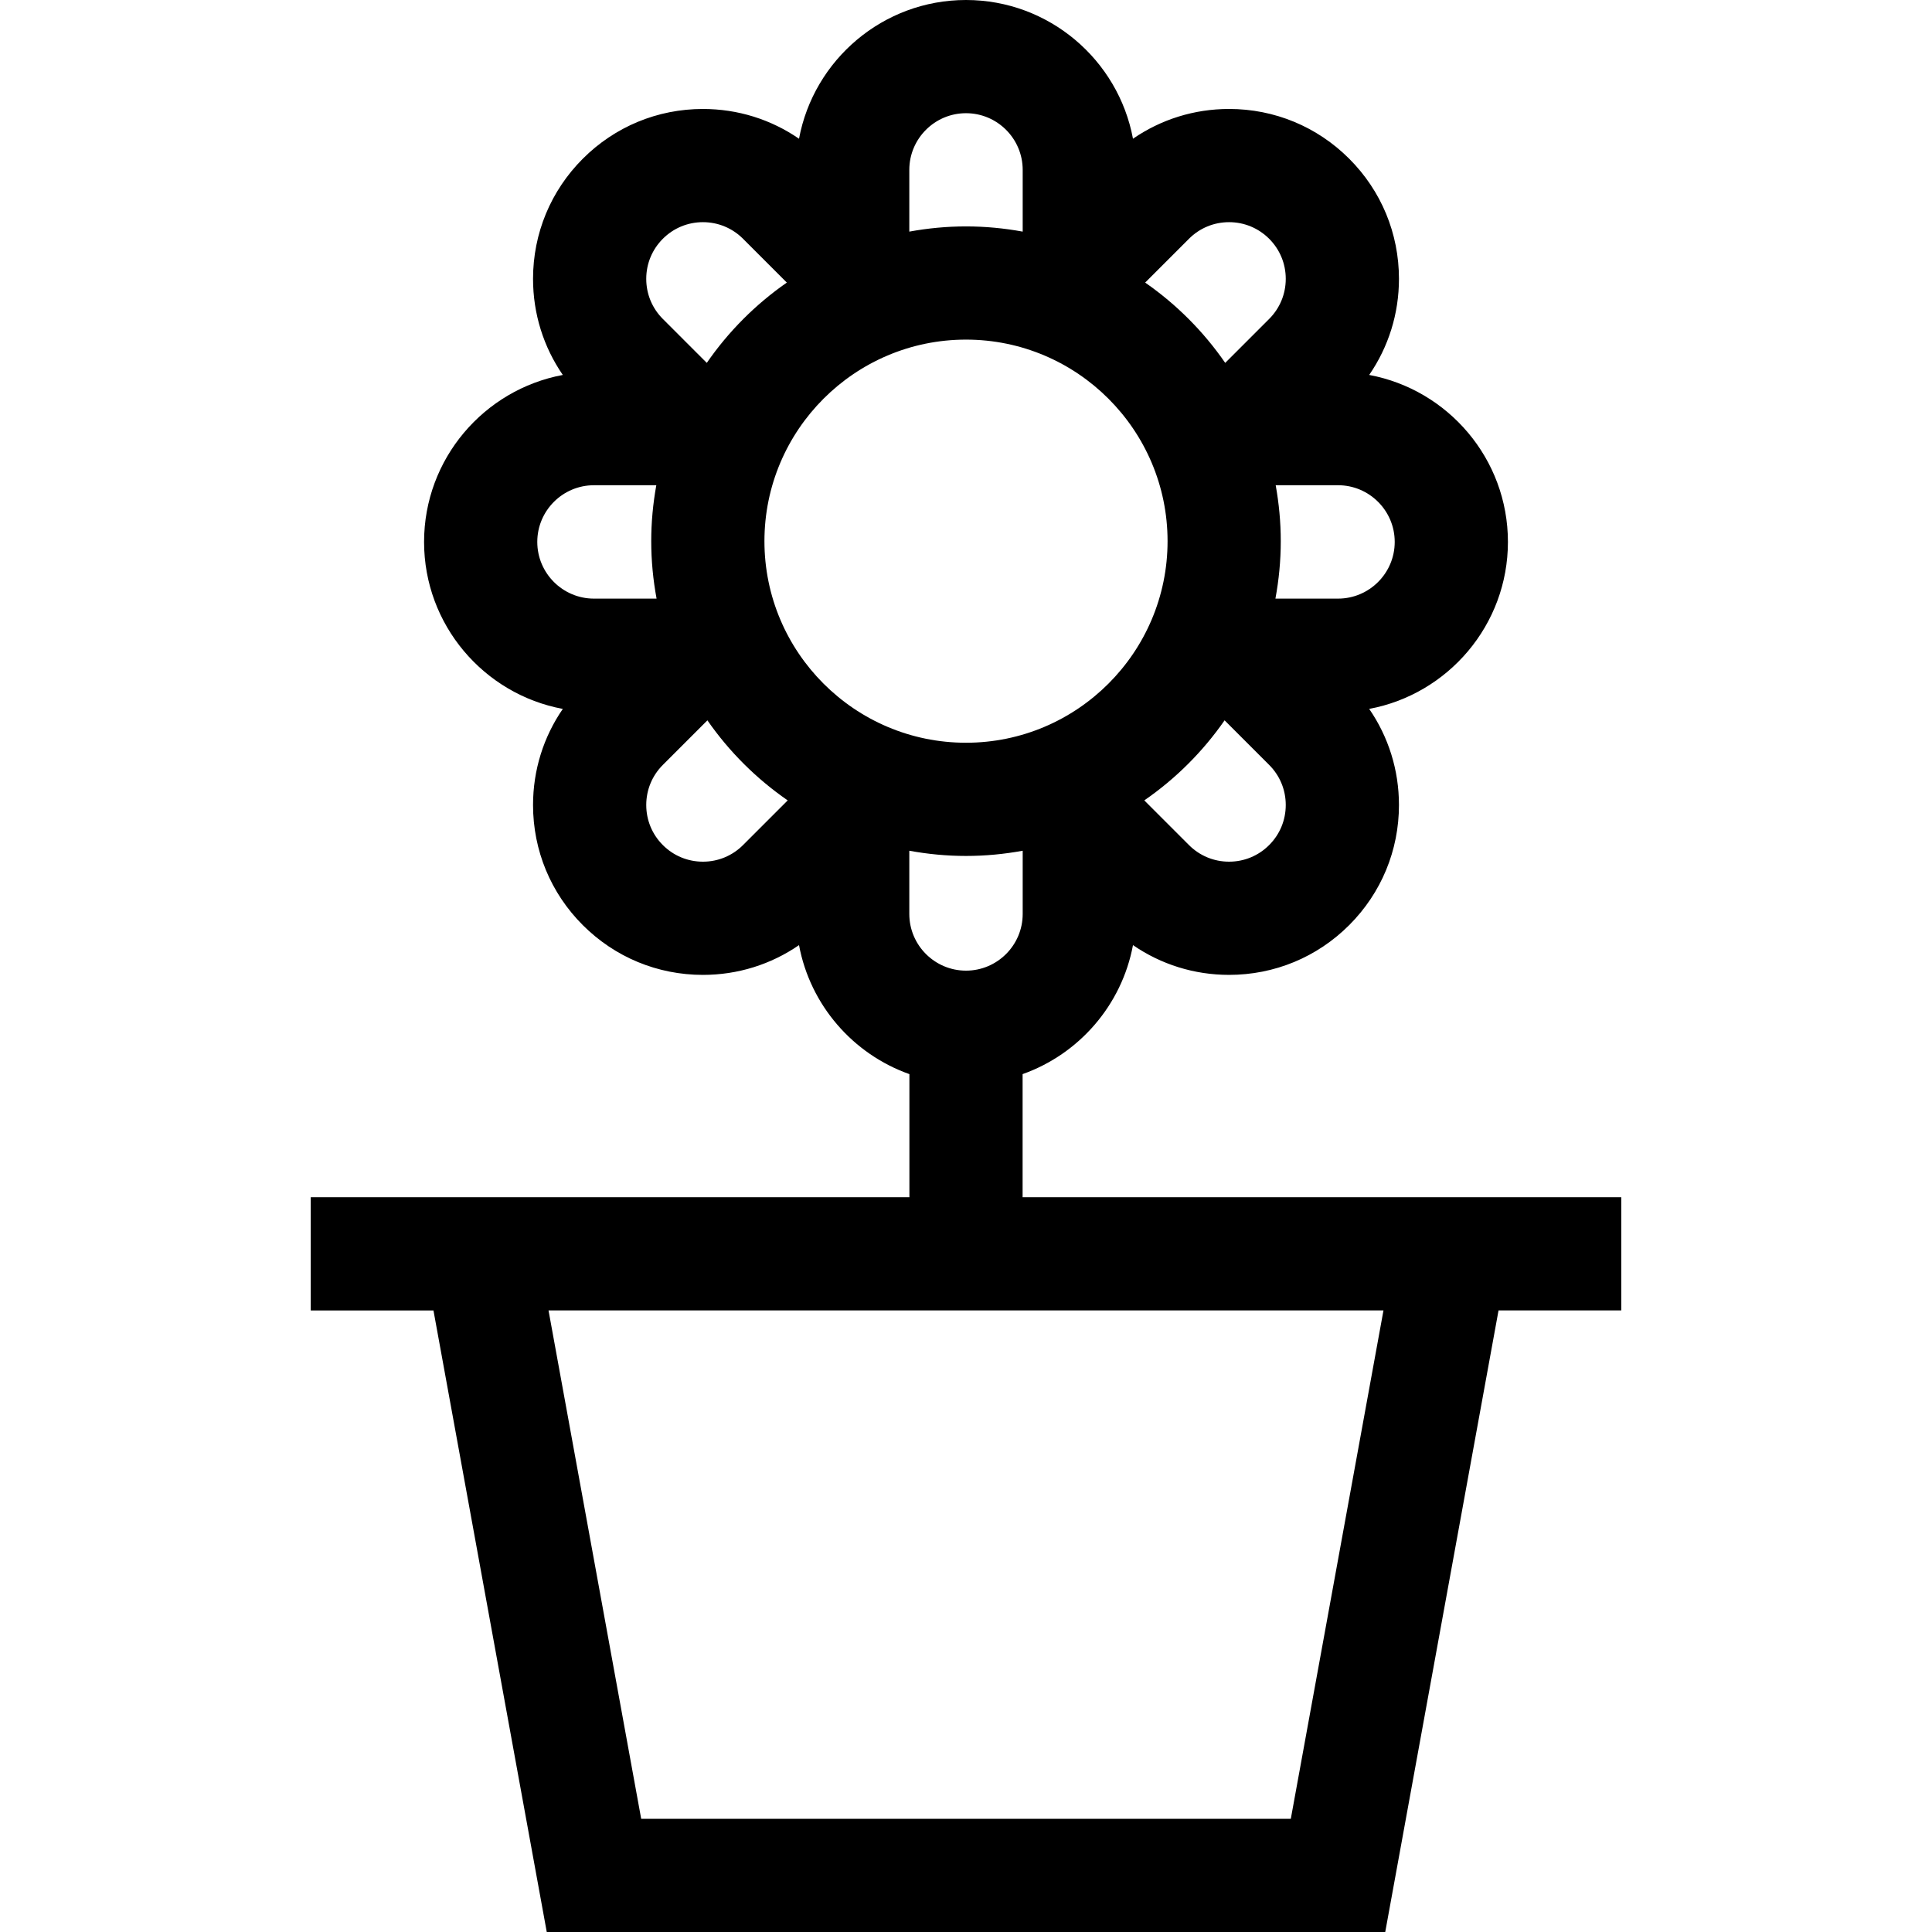 <?xml version="1.0" encoding="iso-8859-1"?>
<!-- Generator: Adobe Illustrator 19.0.0, SVG Export Plug-In . SVG Version: 6.00 Build 0)  -->
<svg version="1.1" id="Capa_1" xmlns="http://www.w3.org/2000/svg" xmlns:xlink="http://www.w3.org/1999/xlink" x="0px" y="0px"
	 viewBox="0 0 512 512" style="enable-background:new 0 0 512 512;" xml:space="preserve">
<g>
	<g>
		<path d="M271,317.278v-32.627c14.953-5.3,26.291-18.286,29.252-34.187c7.439,5.123,16.236,7.889,25.463,7.889
			c12.026,0,23.333-4.684,31.836-13.187c8.504-8.504,13.188-19.811,13.188-31.837c0-9.227-2.766-18.025-7.889-25.463
			c20.894-3.891,36.766-22.247,36.766-44.252s-15.873-40.361-36.767-44.252c5.124-7.439,7.89-16.236,7.89-25.463
			c0-12.026-4.684-23.333-13.187-31.836c-8.504-8.504-19.811-13.188-31.837-13.188c-9.227,0-18.024,2.766-25.463,7.889
			C296.361,15.872,278.005,0,256,0s-40.361,15.872-44.252,36.766c-7.439-5.123-16.236-7.889-25.462-7.889
			c-12.027,0-23.334,4.684-31.837,13.187c-8.504,8.504-13.188,19.811-13.188,31.837c0,9.227,2.766,18.024,7.89,25.463
			c-20.894,3.891-36.767,22.247-36.767,44.252c0,22.005,15.872,40.361,36.766,44.252c-5.123,7.439-7.889,16.236-7.889,25.462
			c0,12.027,4.684,23.334,13.187,31.837c8.504,8.504,19.811,13.188,31.838,13.188c9.226,0,18.024-2.766,25.462-7.889
			c2.961,15.901,14.299,28.887,29.252,34.187v32.627H82.349v30h32.523L144.896,512h222.207l30.025-164.722h32.523v-30H271z
			 M336.337,223.953c-2.837,2.838-6.609,4.4-10.622,4.4c-4.014,0-7.786-1.563-10.624-4.4l-11.842-11.841
			c8.306-5.731,15.522-12.928,21.281-21.214l11.808,11.809c2.838,2.837,4.4,6.609,4.4,10.623
			C340.738,217.343,339.176,221.115,336.337,223.953z M369.615,143.615c0,8.284-6.74,15.024-15.024,15.024H338
			c0.915-4.939,1.417-10.022,1.417-15.223c0-5.062-0.478-10.011-1.346-14.826h16.52
			C362.875,128.591,369.615,135.331,369.615,143.615z M315.091,63.277c2.838-2.838,6.61-4.4,10.624-4.4
			c4.013,0,7.785,1.563,10.623,4.401c2.838,2.837,4.4,6.609,4.4,10.622s-1.563,7.786-4.4,10.624l-11.644,11.644
			c-5.731-8.307-12.927-15.522-21.214-21.281L315.091,63.277z M240.976,45.024C240.976,36.74,247.716,30,256,30
			s15.024,6.74,15.024,15.024v16.357C266.147,60.49,261.131,60,256,60c-5.131,0-10.147,0.49-15.024,1.382V45.024z M175.663,63.277
			c2.837-2.838,6.609-4.4,10.623-4.4c4.013,0,7.785,1.563,10.623,4.4l11.61,11.61c-8.286,5.759-15.482,12.974-21.214,21.281
			l-11.644-11.644c-2.838-2.838-4.4-6.611-4.4-10.624S172.824,66.115,175.663,63.277z M142.385,143.615
			c0-8.284,6.74-15.024,15.024-15.024h16.52c-0.868,4.815-1.346,9.765-1.346,14.826c0,5.2,0.502,10.283,1.417,15.223h-16.591
			C149.125,158.64,142.385,151.899,142.385,143.615z M196.908,223.955c-2.837,2.836-6.609,4.399-10.622,4.399
			c-4.014,0-7.786-1.563-10.624-4.401c-2.838-2.837-4.4-6.609-4.4-10.623c0-4.013,1.563-7.785,4.4-10.623l11.808-11.808
			c5.759,8.286,12.974,15.482,21.28,21.214L196.908,223.955z M202.583,143.417C202.583,113.963,226.546,90,256,90
			s53.417,23.963,53.417,53.417c0,29.455-23.963,53.418-53.417,53.418S202.583,172.872,202.583,143.417z M240.976,242.206v-16.753
			c4.878,0.891,9.893,1.382,15.024,1.382s10.147-0.49,15.024-1.382v16.753c0,8.284-6.74,15.024-15.024,15.024
			S240.976,250.49,240.976,242.206z M342.078,482H169.922l-24.556-134.722h221.268L342.078,482z"/>
	</g>
</g>
<g>
</g>
<g>
</g>
<g>
</g>
<g>
</g>
<g>
</g>
<g>
</g>
<g>
</g>
<g>
</g>
<g>
</g>
<g>
</g>
<g>
</g>
<g>
</g>
<g>
</g>
<g>
</g>
<g>
</g>
</svg>
